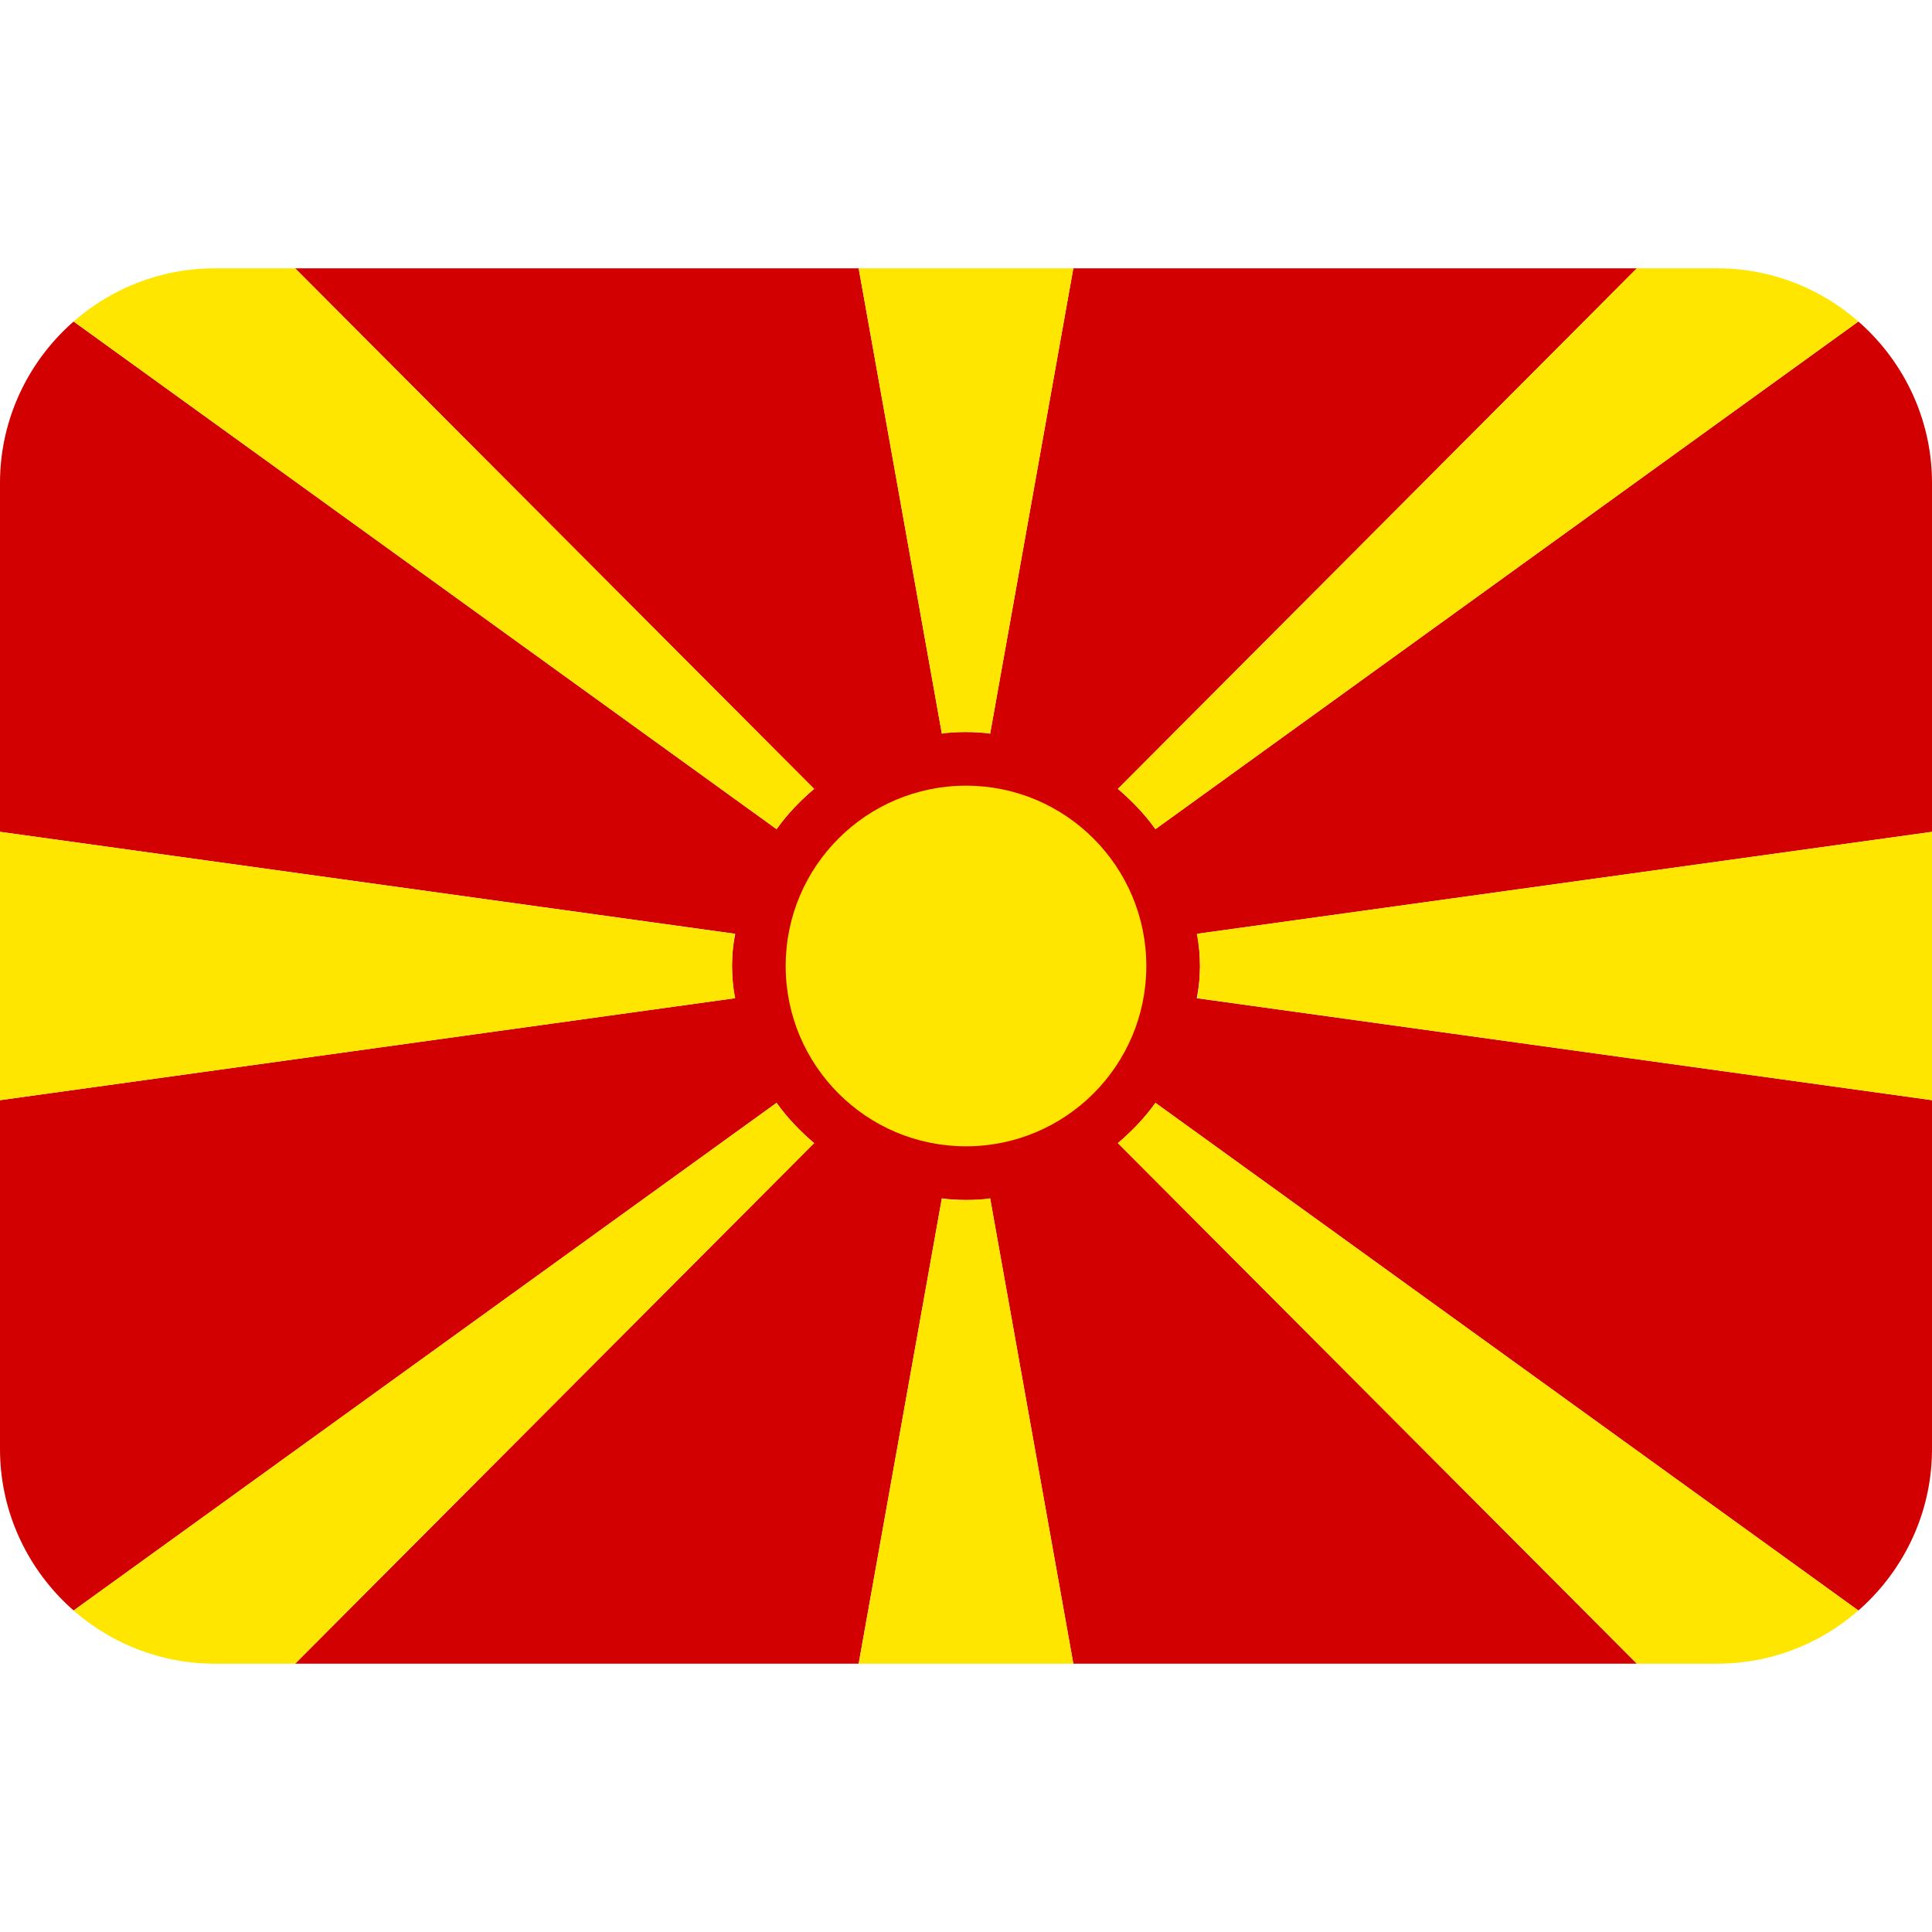 <svg xmlns="http://www.w3.org/2000/svg" viewBox="0 0 45 45" enable-background="new 0 0 45 45"><defs><clipPath id="a"><path d="M4 31c-2.2 0-4-1.8-4-4V9c0-2.2 1.8-4 4-4h28c2.2 0 4 1.8 4 4v18c0 2.2-1.8 4-4 4H4z"/></clipPath></defs><g><g><g clip-path="url(#a)" transform="matrix(1.25 0 0 -1.25 0 45)"><g><path fill="#d20000" d="M36 31L21.53 20.55c-.2.28-.44.53-.7.75L30.5 31H20l-1.55-8.67c-.15.02-.3.03-.45.03-.15 0-.3 0-.45-.03L16 31H5.5l9.67-9.7c-.26-.22-.5-.47-.7-.75L0 31V20.5l13.7-1.9c-.04-.2-.06-.4-.06-.6 0-.2.02-.4.05-.6L0 15.5V5l14.47 10.45c.2-.28.44-.53.7-.75L5.5 5H16l1.55 8.67c.15-.02.3-.03.45-.03.15 0 .3 0 .45.03L20 5h10.5l-9.67 9.7c.26.22.5.47.7.75L36 5v10.5l-13.7 1.9c.04.2.06.4.06.6 0 .2-.02.4-.05.6L36 20.5V31z"/></g><g><path fill="#ffe600" d="M13.64 18c0 .2.02.4.05.6L0 20.5v-5l13.7 1.9c-.04.2-.06.4-.06.6"/></g><g><path fill="#ffe600" d="M18 22.36c.15 0 .3 0 .45-.03L20 31h-4l1.55-8.67c.15.02.3.03.45.03"/></g><g><path fill="#ffe600" d="M21.53 20.55L36 31h-5.5l-9.67-9.7c.26-.22.5-.47.7-.75"/></g><g><path fill="#ffe600" d="M18 13.64c-.15 0-.3 0-.45.03L16 5h4l-1.55 8.67c-.15-.02-.3-.03-.45-.03"/></g><g><path fill="#ffe600" d="M15.17 21.3L5.5 31H0l14.47-10.45c.2.28.44.53.7.75"/></g><g><path fill="#ffe600" d="M14.47 15.45L0 5h5.5l9.67 9.7c-.26.22-.5.47-.7.75"/></g><g><path fill="#ffe600" d="M20.83 14.7L30.5 5H36L21.53 15.45c-.2-.28-.44-.53-.7-.75"/></g><g><path fill="#ffe600" d="M22.36 18c0-.2-.02-.4-.05-.6L36 15.5v5l-13.7-1.9c.04-.2.06-.4.06-.6"/></g><g><path fill="#ffe600" d="M18 21.36c-1.85 0-3.36-1.5-3.36-3.36 0-1.85 1.5-3.36 3.36-3.36 1.85 0 3.36 1.5 3.36 3.36 0 1.85-1.5 3.36-3.36 3.36"/></g></g></g></g></svg>